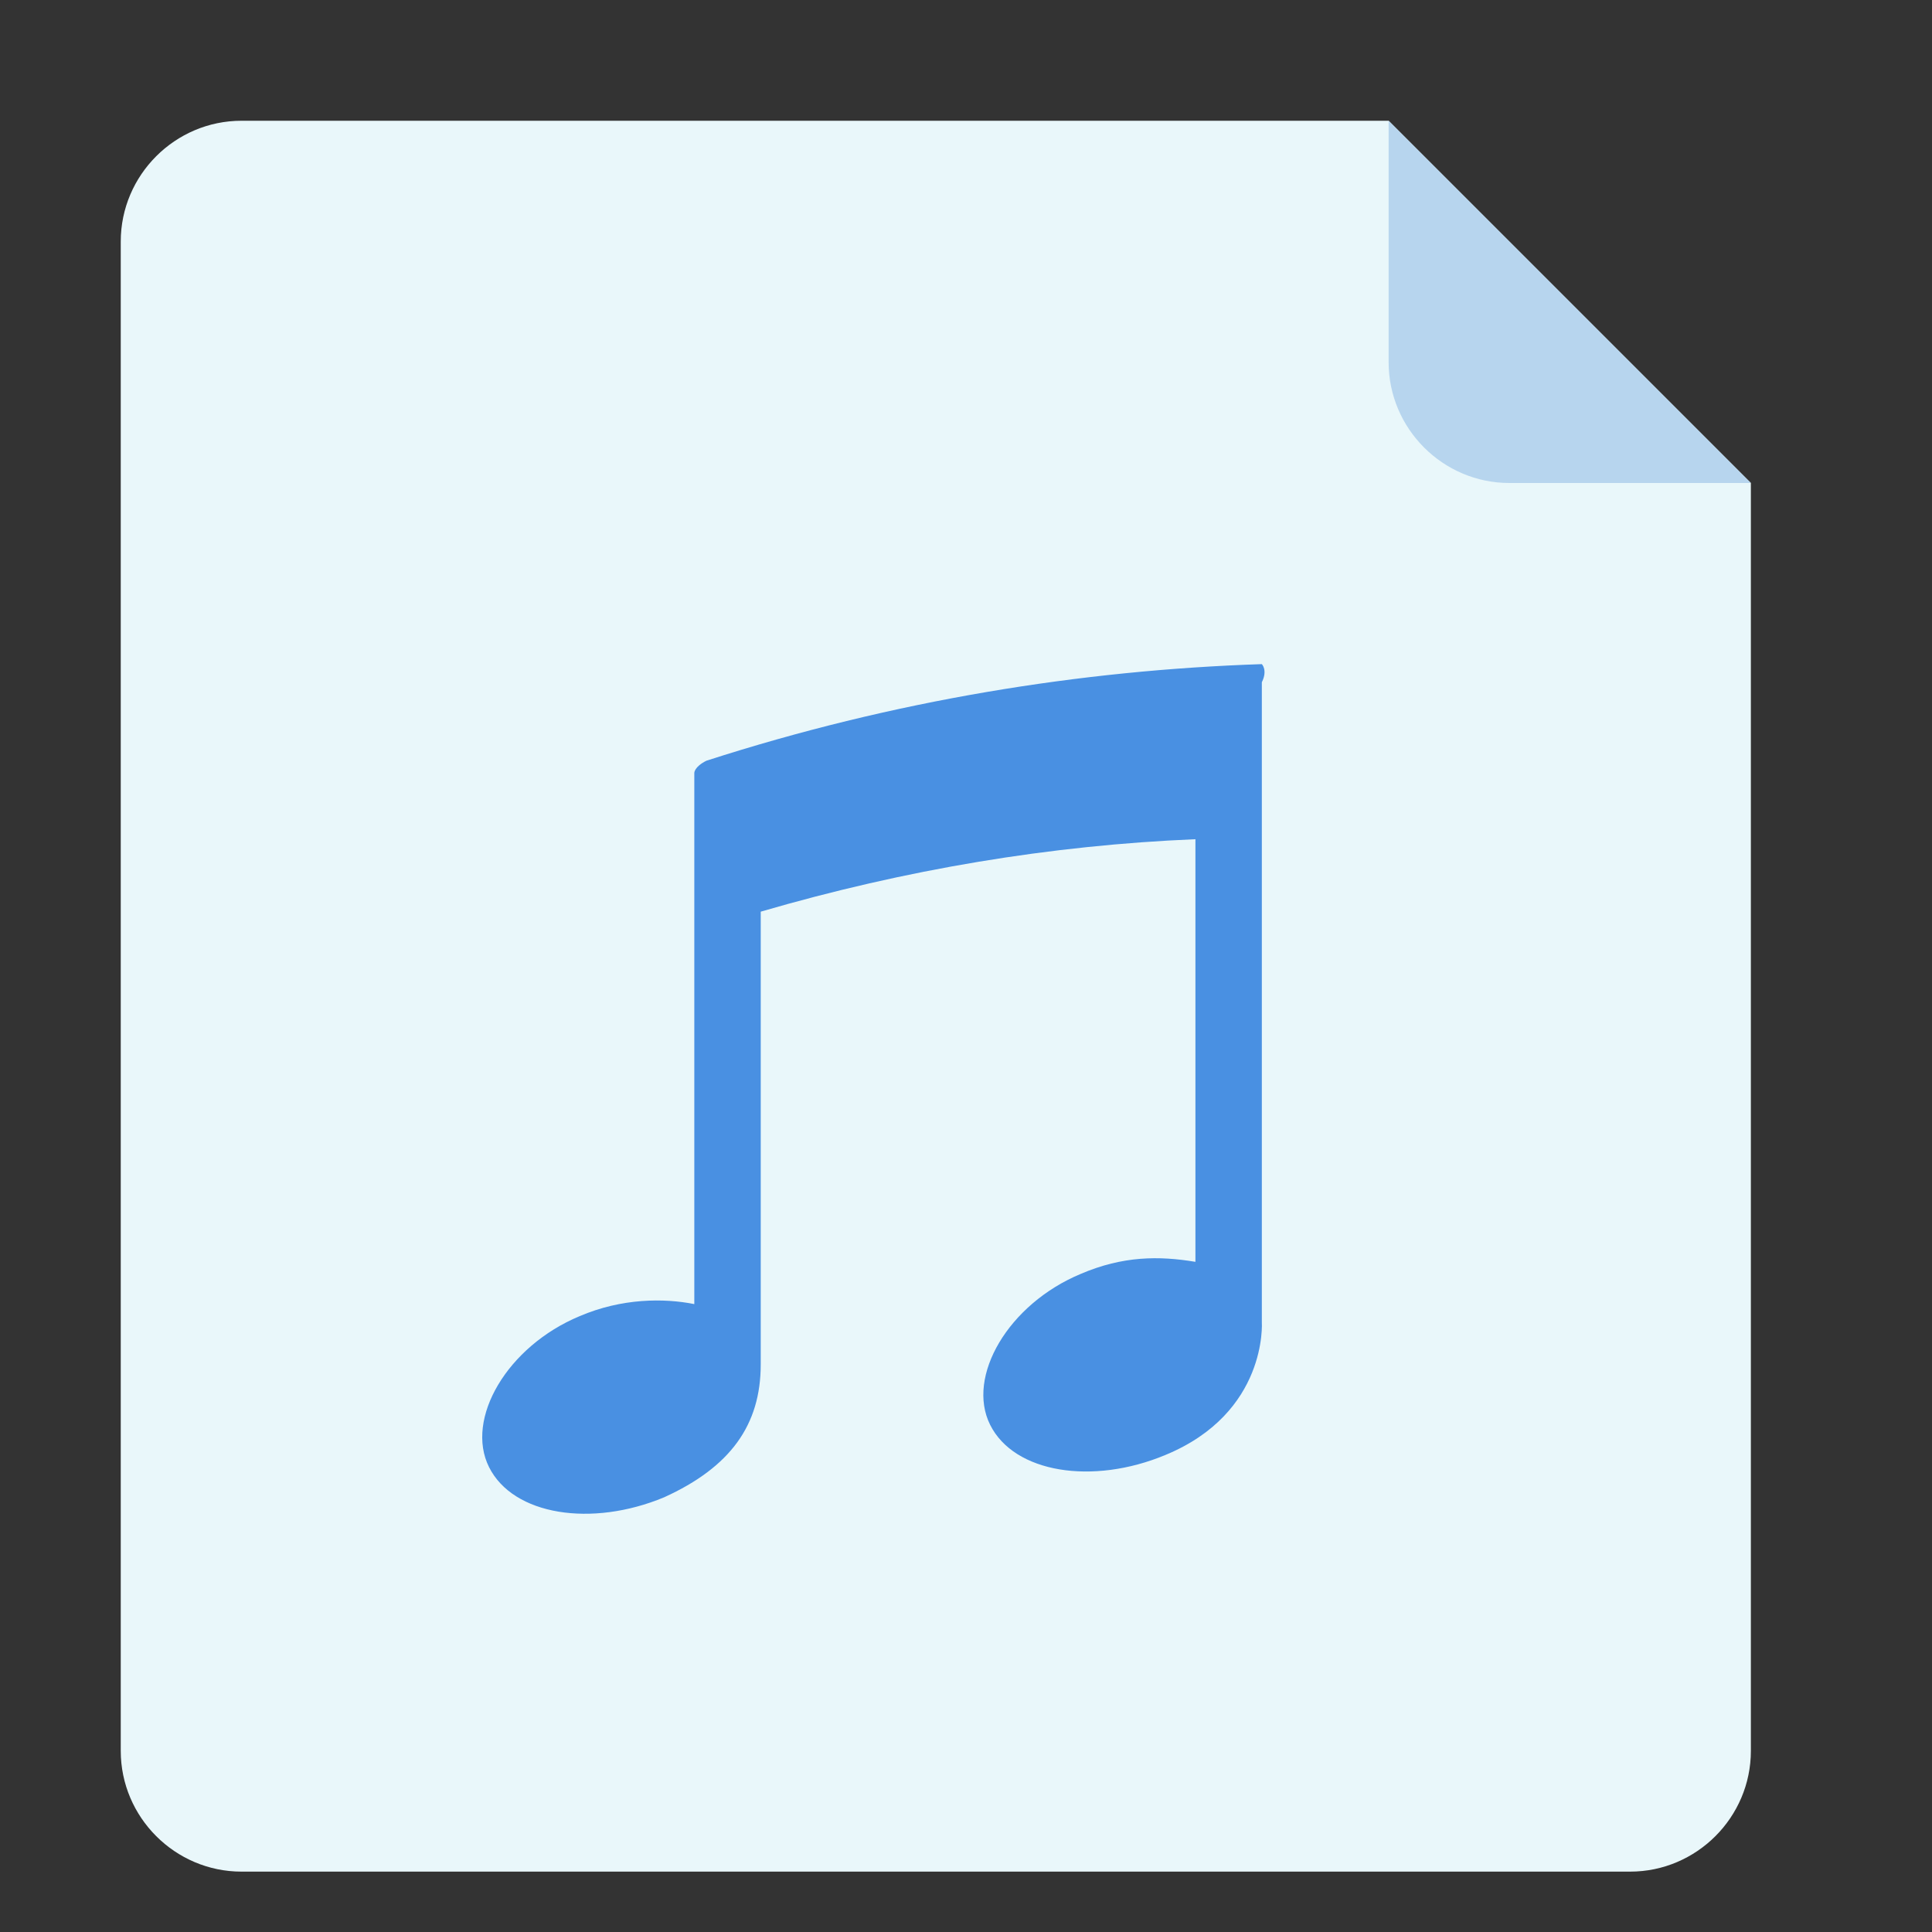 <?xml version="1.0" standalone="no"?><!DOCTYPE svg PUBLIC "-//W3C//DTD SVG 1.1//EN" "http://www.w3.org/Graphics/SVG/1.1/DTD/svg11.dtd"><svg t="1574515831626" class="icon" viewBox="0 0 1024 1024" version="1.1" xmlns="http://www.w3.org/2000/svg" p-id="7718" xmlns:xlink="http://www.w3.org/1999/xlink" width="200" height="200"><rect x="0" y="0" width="1024" height="1024" fill="#333333" stroke="none"/><defs><style type="text/css"></style></defs><path d="M128 64c-35.2 0-64 28.8-64 64v800c0 35.2 28.8 64 64 64h736c35.2 0 64-28.8 64-64V256l-192-192H128z" fill="#E9F7FA" p-id="7719"></path><path d="M736 192c0 35.2 28.8 64 64 64h128l-192-192v128z" fill="#B7D5EE" p-id="7720"></path><path d="M668.8 352c-96 3.2-195.2 19.2-294.4 51.2-6.4 3.2-6.4 6.4-6.4 6.4v281.6c-16-3.2-38.4-3.2-60.8 6.4-38.4 16-60.8 54.4-48 80 12.8 25.6 54.4 32 92.8 16 35.2-16 51.2-38.4 51.2-70.4v-240c76.8-22.4 153.6-35.2 230.4-38.4v224c-19.2-3.2-38.4-3.2-60.8 6.4-38.4 16-60.8 54.4-48 80 12.8 25.6 54.4 32 92.8 16 54.4-22.4 51.2-70.4 51.2-70.4v-259.2-80c3.2-6.4 0-9.6 0-9.6z" fill="#4990E2" p-id="7721"></path></svg>